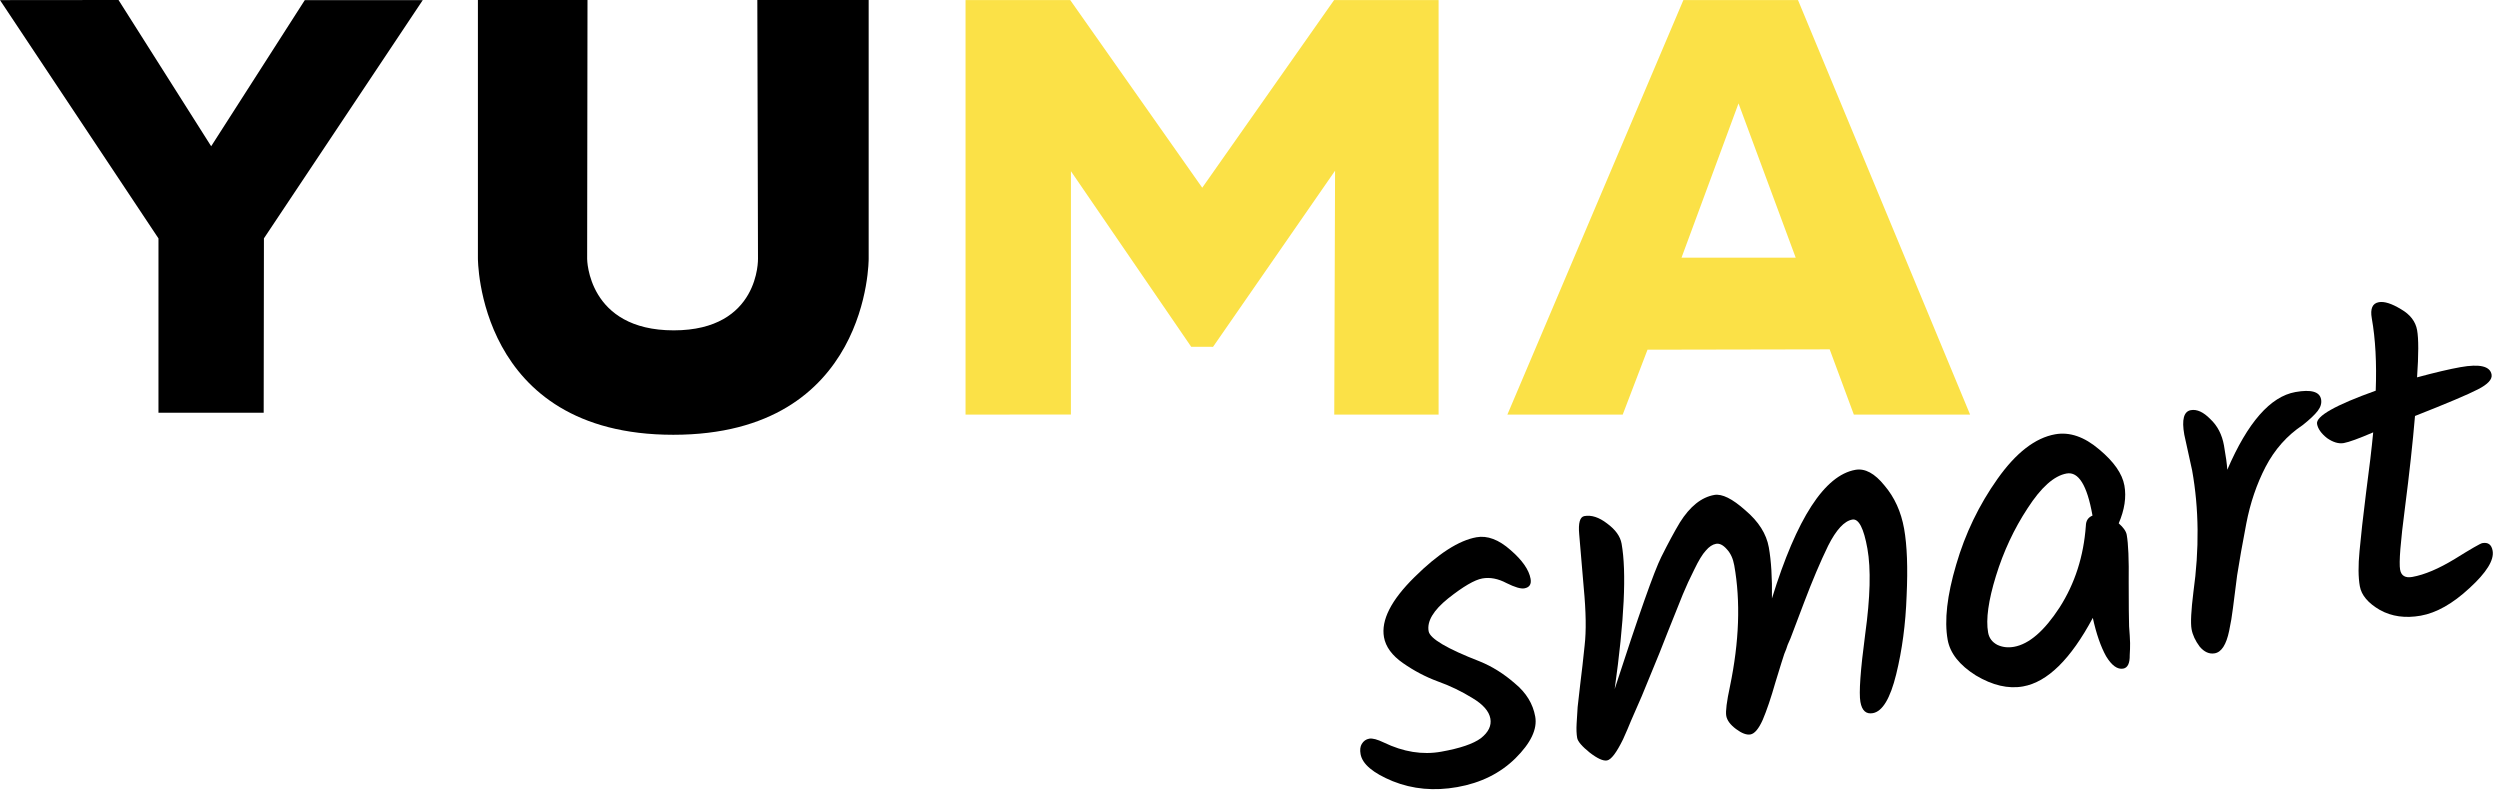 <svg width="184" height="59" viewBox="0 0 184 59" fill="none" xmlns="http://www.w3.org/2000/svg">
<path d="M0 0.008L8.723 0L15.542 10.764L22.434 0.008H31.116L19.425 17.543L19.407 30.377H11.663L11.664 17.547L0 0.008Z" fill="black"/>
<path d="M35.174 0H43.24L43.214 19.06C43.214 19.06 43.241 24.314 49.587 24.314C55.933 24.314 55.788 19.037 55.788 19.037L55.739 0H63.934V19.037C63.934 19.037 64.034 32 49.554 32C35.074 32 35.174 18.983 35.174 18.983V0Z" fill="black"/>
<path d="M71.064 0.006H78.769L88.485 13.816L98.189 0.006H105.88L105.881 30.517L98.201 30.513L98.261 12.565L89.28 25.527L87.673 25.524L78.821 12.6L78.819 30.511L71.064 30.513V0.006Z" fill="#FBE147"/>
<path d="M119.432 30.513L121.257 25.738L134.664 25.712L136.443 30.513H144.999L132.333 0.006H123.896L110.943 30.514L119.432 30.513ZM127.955 7.61L132.163 18.963H123.76L127.955 7.61Z" fill="#FBE147"/>
<path d="M108.67 39.542C109.473 39.399 110.309 39.714 111.178 40.485C112.042 41.233 112.533 41.938 112.651 42.6C112.722 43.002 112.569 43.236 112.191 43.303C111.931 43.35 111.494 43.22 110.879 42.915C110.26 42.587 109.666 42.473 109.099 42.574C108.532 42.675 107.693 43.165 106.582 44.045C105.495 44.921 105.016 45.726 105.147 46.458C105.243 47.002 106.496 47.742 108.906 48.678C109.825 49.051 110.689 49.592 111.498 50.301C112.326 50.982 112.824 51.796 112.993 52.741C113.157 53.662 112.669 54.688 111.529 55.817C110.408 56.918 108.986 57.622 107.261 57.929C105.56 58.232 103.974 58.087 102.503 57.496C101.057 56.9 100.268 56.236 100.138 55.503C100.083 55.196 100.112 54.947 100.224 54.757C100.356 54.538 100.54 54.408 100.776 54.366C101.013 54.324 101.371 54.419 101.851 54.65C103.291 55.345 104.696 55.57 106.066 55.326C107.46 55.078 108.437 54.746 108.997 54.329C109.553 53.889 109.784 53.409 109.692 52.889C109.595 52.346 109.151 51.84 108.361 51.371C107.566 50.879 106.714 50.47 105.803 50.144C104.915 49.815 104.068 49.368 103.261 48.805C102.453 48.242 101.987 47.605 101.861 46.897C101.638 45.644 102.387 44.17 104.109 42.474C105.85 40.751 107.37 39.773 108.67 39.542Z" fill="black"/>
<path d="M136.556 34.58C137.265 34.454 137.979 34.839 138.699 35.735C139.439 36.603 139.92 37.663 140.143 38.915C140.361 40.144 140.423 41.791 140.327 43.855C140.255 45.916 139.999 47.838 139.561 49.623C139.123 51.407 138.55 52.362 137.841 52.488C137.344 52.577 137.04 52.302 136.926 51.664C136.808 51.002 136.926 49.336 137.28 46.664C137.653 43.965 137.707 41.871 137.442 40.383C137.173 38.871 136.802 38.157 136.329 38.241C135.739 38.346 135.146 38.987 134.551 40.166C133.98 41.34 133.388 42.737 132.774 44.358C132.161 45.979 131.829 46.854 131.779 46.985C131.725 47.092 131.656 47.251 131.571 47.461C131.51 47.667 131.428 47.889 131.324 48.126C131.243 48.36 131.026 49.057 130.672 50.217C130.341 51.373 130.03 52.294 129.737 52.979C129.441 53.642 129.139 54 128.832 54.055C128.548 54.105 128.196 53.973 127.774 53.658C127.352 53.343 127.112 53.02 127.053 52.689C126.994 52.358 127.085 51.635 127.325 50.52C128.007 47.229 128.113 44.261 127.642 41.615C127.554 41.118 127.374 40.724 127.102 40.431C126.827 40.114 126.559 39.979 126.299 40.025C126.039 40.072 125.788 40.238 125.547 40.525C125.301 40.788 125.018 41.253 124.698 41.919C124.374 42.562 124.092 43.172 123.854 43.751C123.616 44.33 123.253 45.236 122.765 46.468C122.297 47.673 121.934 48.578 121.676 49.185C121.438 49.764 121.157 50.447 120.834 51.236C120.507 52.001 120.247 52.596 120.055 53.02C119.886 53.44 119.688 53.902 119.46 54.406C118.978 55.393 118.583 55.915 118.276 55.969C117.992 56.02 117.568 55.827 117.003 55.391C116.434 54.932 116.126 54.572 116.08 54.312C116.029 54.029 116.016 53.678 116.039 53.259C116.062 52.841 116.087 52.434 116.114 52.039C116.165 51.64 116.232 51.055 116.314 50.285C116.416 49.487 116.52 48.566 116.627 47.523C116.753 46.453 116.732 45.031 116.563 43.257C116.413 41.455 116.302 40.147 116.23 39.331C116.153 38.491 116.281 38.042 116.611 37.983C117.131 37.89 117.688 38.072 118.281 38.527C118.897 38.978 119.254 39.475 119.35 40.018C119.72 42.098 119.55 45.663 118.84 50.713C120.603 45.28 121.746 42.042 122.267 40.999C122.788 39.955 123.247 39.106 123.642 38.45C124.383 37.27 125.226 36.596 126.171 36.428C126.738 36.327 127.5 36.704 128.456 37.557C129.432 38.383 130.008 39.292 130.185 40.285C130.361 41.277 130.438 42.531 130.415 44.047C132.241 38.139 134.287 34.984 136.556 34.58Z" fill="black"/>
<path d="M151.261 31.964C152.325 31.775 153.402 32.144 154.493 33.071C155.58 33.974 156.201 34.863 156.357 35.738C156.508 36.588 156.369 37.515 155.938 38.518C156.284 38.822 156.481 39.104 156.527 39.364C156.645 40.026 156.693 41.187 156.672 42.849C156.674 44.506 156.684 45.589 156.701 46.098C156.742 46.602 156.766 47.012 156.774 47.328C156.777 47.62 156.768 47.914 156.748 48.21C156.759 48.818 156.598 49.151 156.268 49.21C155.842 49.285 155.423 48.982 155.009 48.3C154.614 47.59 154.288 46.649 154.031 45.476C152.403 48.52 150.691 50.202 148.895 50.521C147.808 50.715 146.651 50.445 145.424 49.713C144.216 48.953 143.524 48.076 143.347 47.084C143.095 45.666 143.304 43.825 143.974 41.561C144.639 39.273 145.654 37.167 147.018 35.242C148.382 33.317 149.796 32.225 151.261 31.964ZM154.001 37.912C153.611 35.714 152.978 34.693 152.104 34.849C151.182 35.013 150.225 35.866 149.231 37.408C148.234 38.926 147.457 40.588 146.901 42.393C146.344 44.198 146.152 45.586 146.325 46.554C146.396 46.956 146.62 47.257 146.997 47.458C147.37 47.636 147.781 47.685 148.23 47.605C149.341 47.407 150.461 46.44 151.59 44.703C152.715 42.943 153.358 40.939 153.519 38.693C153.527 38.325 153.69 38.077 154.008 37.947L154.001 37.912Z" fill="black"/>
<path d="M161.343 34.631L160.764 31.992C160.566 30.881 160.728 30.28 161.247 30.187C161.696 30.107 162.174 30.327 162.681 30.846C163.207 31.338 163.542 31.985 163.685 32.788C163.823 33.568 163.905 34.163 163.929 34.573C165.43 31.088 167.102 29.182 168.945 28.854C170.103 28.648 170.732 28.829 170.833 29.396C170.883 29.679 170.8 29.962 170.582 30.245C170.364 30.527 169.999 30.873 169.486 31.281C168.331 32.047 167.417 33.075 166.744 34.365C166.091 35.627 165.619 37.015 165.328 38.529C165.037 40.044 164.812 41.315 164.653 42.343C164.519 43.366 164.417 44.164 164.348 44.737C164.279 45.31 164.185 45.875 164.065 46.433C163.855 47.445 163.502 47.996 163.006 48.084C162.604 48.155 162.233 47.99 161.893 47.587C161.573 47.157 161.375 46.729 161.299 46.303C161.219 45.854 161.265 44.944 161.435 43.573C161.874 40.424 161.844 37.443 161.343 34.631Z" fill="black"/>
<path d="M176.648 41.927C176.728 42.376 177.028 42.554 177.548 42.462C178.445 42.302 179.488 41.86 180.676 41.137C181.883 40.386 182.557 39.998 182.699 39.973C183.125 39.897 183.377 40.084 183.457 40.533C183.579 41.218 183.011 42.136 181.753 43.286C180.519 44.432 179.322 45.108 178.165 45.314C177.03 45.515 176.031 45.376 175.165 44.897C174.296 44.393 173.802 43.811 173.684 43.149C173.566 42.487 173.559 41.623 173.662 40.557C173.76 39.467 173.92 38.037 174.142 36.266C174.382 34.468 174.558 32.987 174.667 31.822C173.603 32.279 172.882 32.541 172.504 32.609C172.126 32.676 171.714 32.554 171.269 32.243C170.843 31.905 170.598 31.558 170.535 31.204C170.434 30.637 171.873 29.82 174.853 28.754C174.929 26.717 174.833 24.942 174.564 23.43C174.437 22.721 174.611 22.325 175.083 22.241C175.485 22.169 176.027 22.341 176.711 22.756C177.39 23.147 177.786 23.661 177.899 24.299C178.013 24.937 178.012 26.095 177.896 27.773C179.222 27.416 180.286 27.165 181.09 27.022C182.507 26.77 183.271 26.951 183.38 27.566C183.443 27.92 183.106 28.285 182.368 28.66C181.654 29.03 180.113 29.683 177.744 30.616C177.579 32.571 177.334 34.821 177.006 37.366C176.675 39.887 176.555 41.407 176.648 41.927Z" fill="black"/>
</svg>
